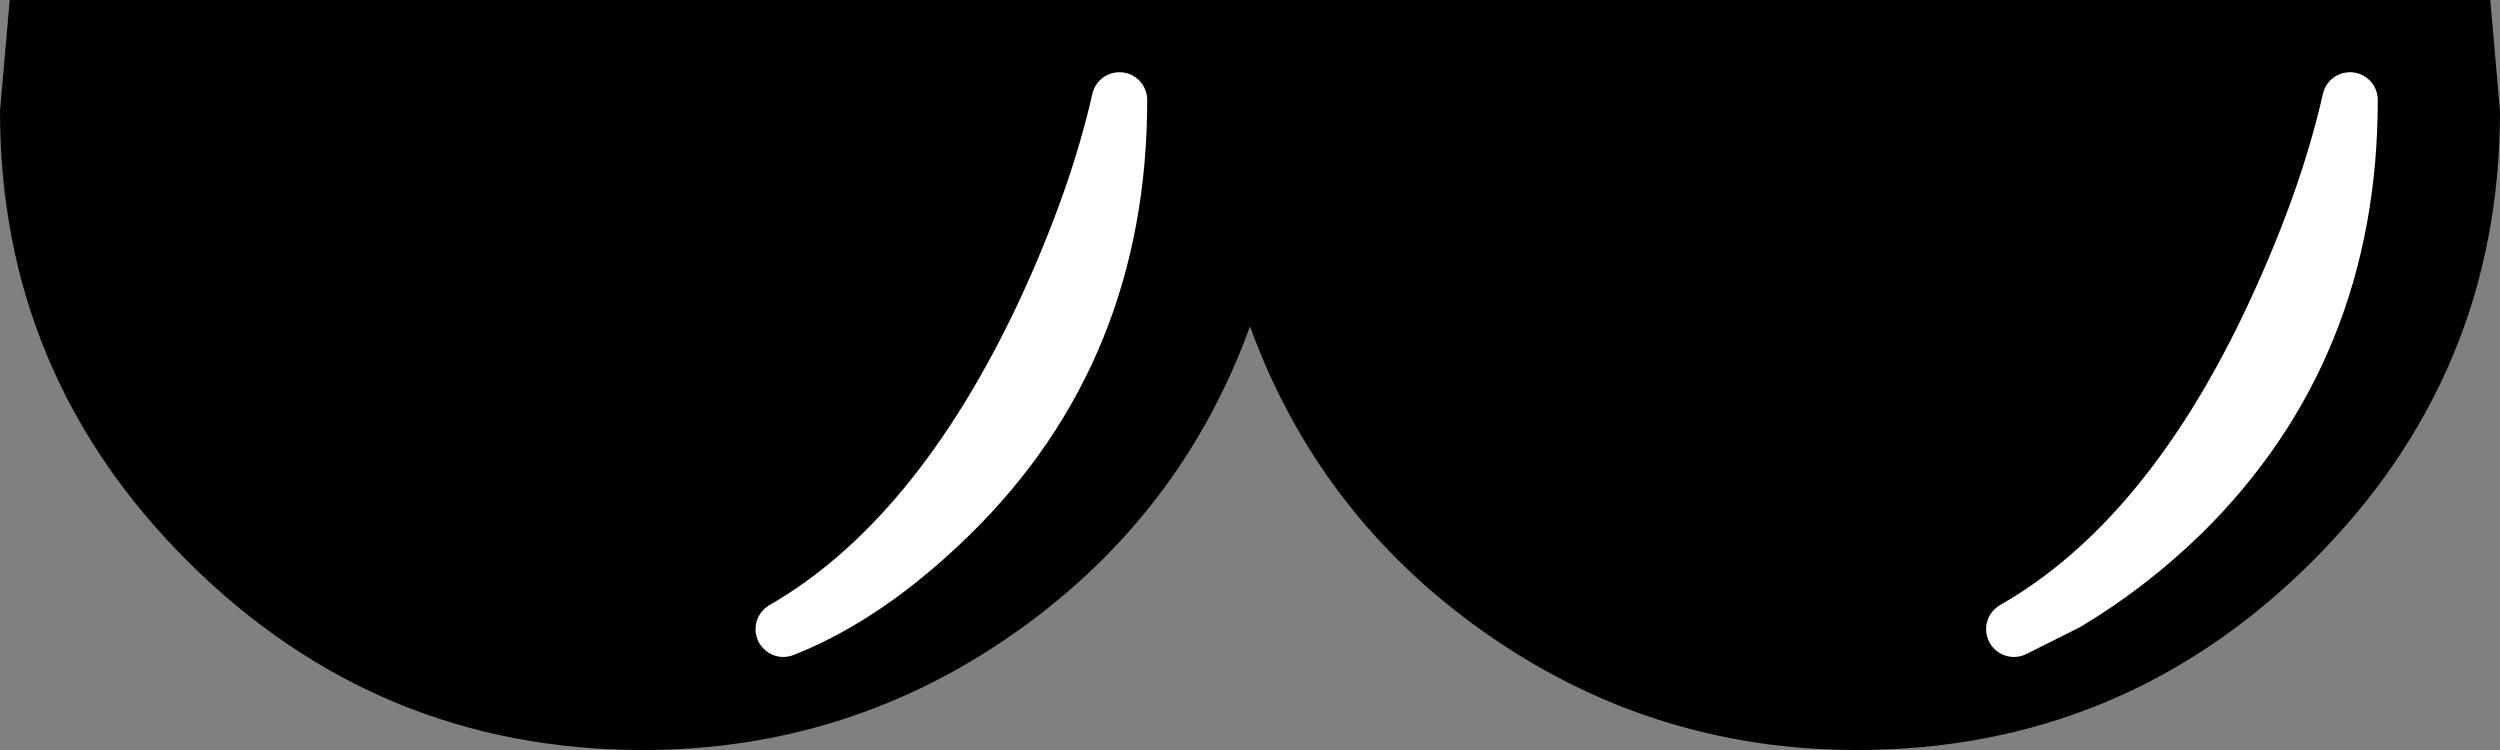 <?xml version="1.0" encoding="UTF-8" standalone="no"?>
<svg xmlns:xlink="http://www.w3.org/1999/xlink" height="27.0px" width="90.0px" xmlns="http://www.w3.org/2000/svg">
  <rect width="100%" height="100%" fill="#808080" stroke="none"/>
  <g transform="matrix(1.0, 0.0, 0.0, 1.0, 45.0, 13.0)">
    <path d="M44.65 -13.0 L45.0 -9.0 Q45.0 0.5 38.2 7.25 31.4 14.0 21.85 14.0 14.4 14.0 8.35 9.7 2.45 5.5 0.0 -1.25 -2.45 5.5 -8.35 9.7 -14.4 14.0 -21.85 14.0 -31.4 14.0 -38.2 7.25 -45.0 0.5 -45.0 -9.0 L-44.65 -13.0 44.65 -13.0" fill="#000000" fill-rule="evenodd" stroke="none"/>
    <path d="M-16.8 9.65 Q-11.25 6.45 -7.4 -1.75 -5.5 -5.85 -4.7 -9.4 -4.7 -0.45 -10.75 5.5 -13.75 8.45 -16.8 9.65" fill="#ffffff" fill-rule="evenodd" stroke="none"/>
    <path d="M-16.8 9.65 Q-13.75 8.45 -10.75 5.5 -4.7 -0.45 -4.7 -9.4 -5.5 -5.85 -7.4 -1.75 -11.25 6.45 -16.8 9.65 Z" fill="none" stroke="#ffffff" stroke-linecap="round" stroke-linejoin="round" stroke-width="2.0"/>
    <path d="M36.9 -1.75 Q38.8 -5.85 39.6 -9.4 39.6 -0.45 33.55 5.5 31.65 7.35 29.4 8.7 L27.5 9.65 Q33.1 6.45 36.9 -1.75" fill="#ffffff" fill-rule="evenodd" stroke="none"/>
    <path d="M36.9 -1.75 Q33.1 6.45 27.5 9.65 L29.4 8.7 Q31.65 7.35 33.55 5.5 39.6 -0.45 39.6 -9.4 38.8 -5.85 36.9 -1.75 Z" fill="none" stroke="#ffffff" stroke-linecap="round" stroke-linejoin="round" stroke-width="2.0"/>
  </g>
</svg>
